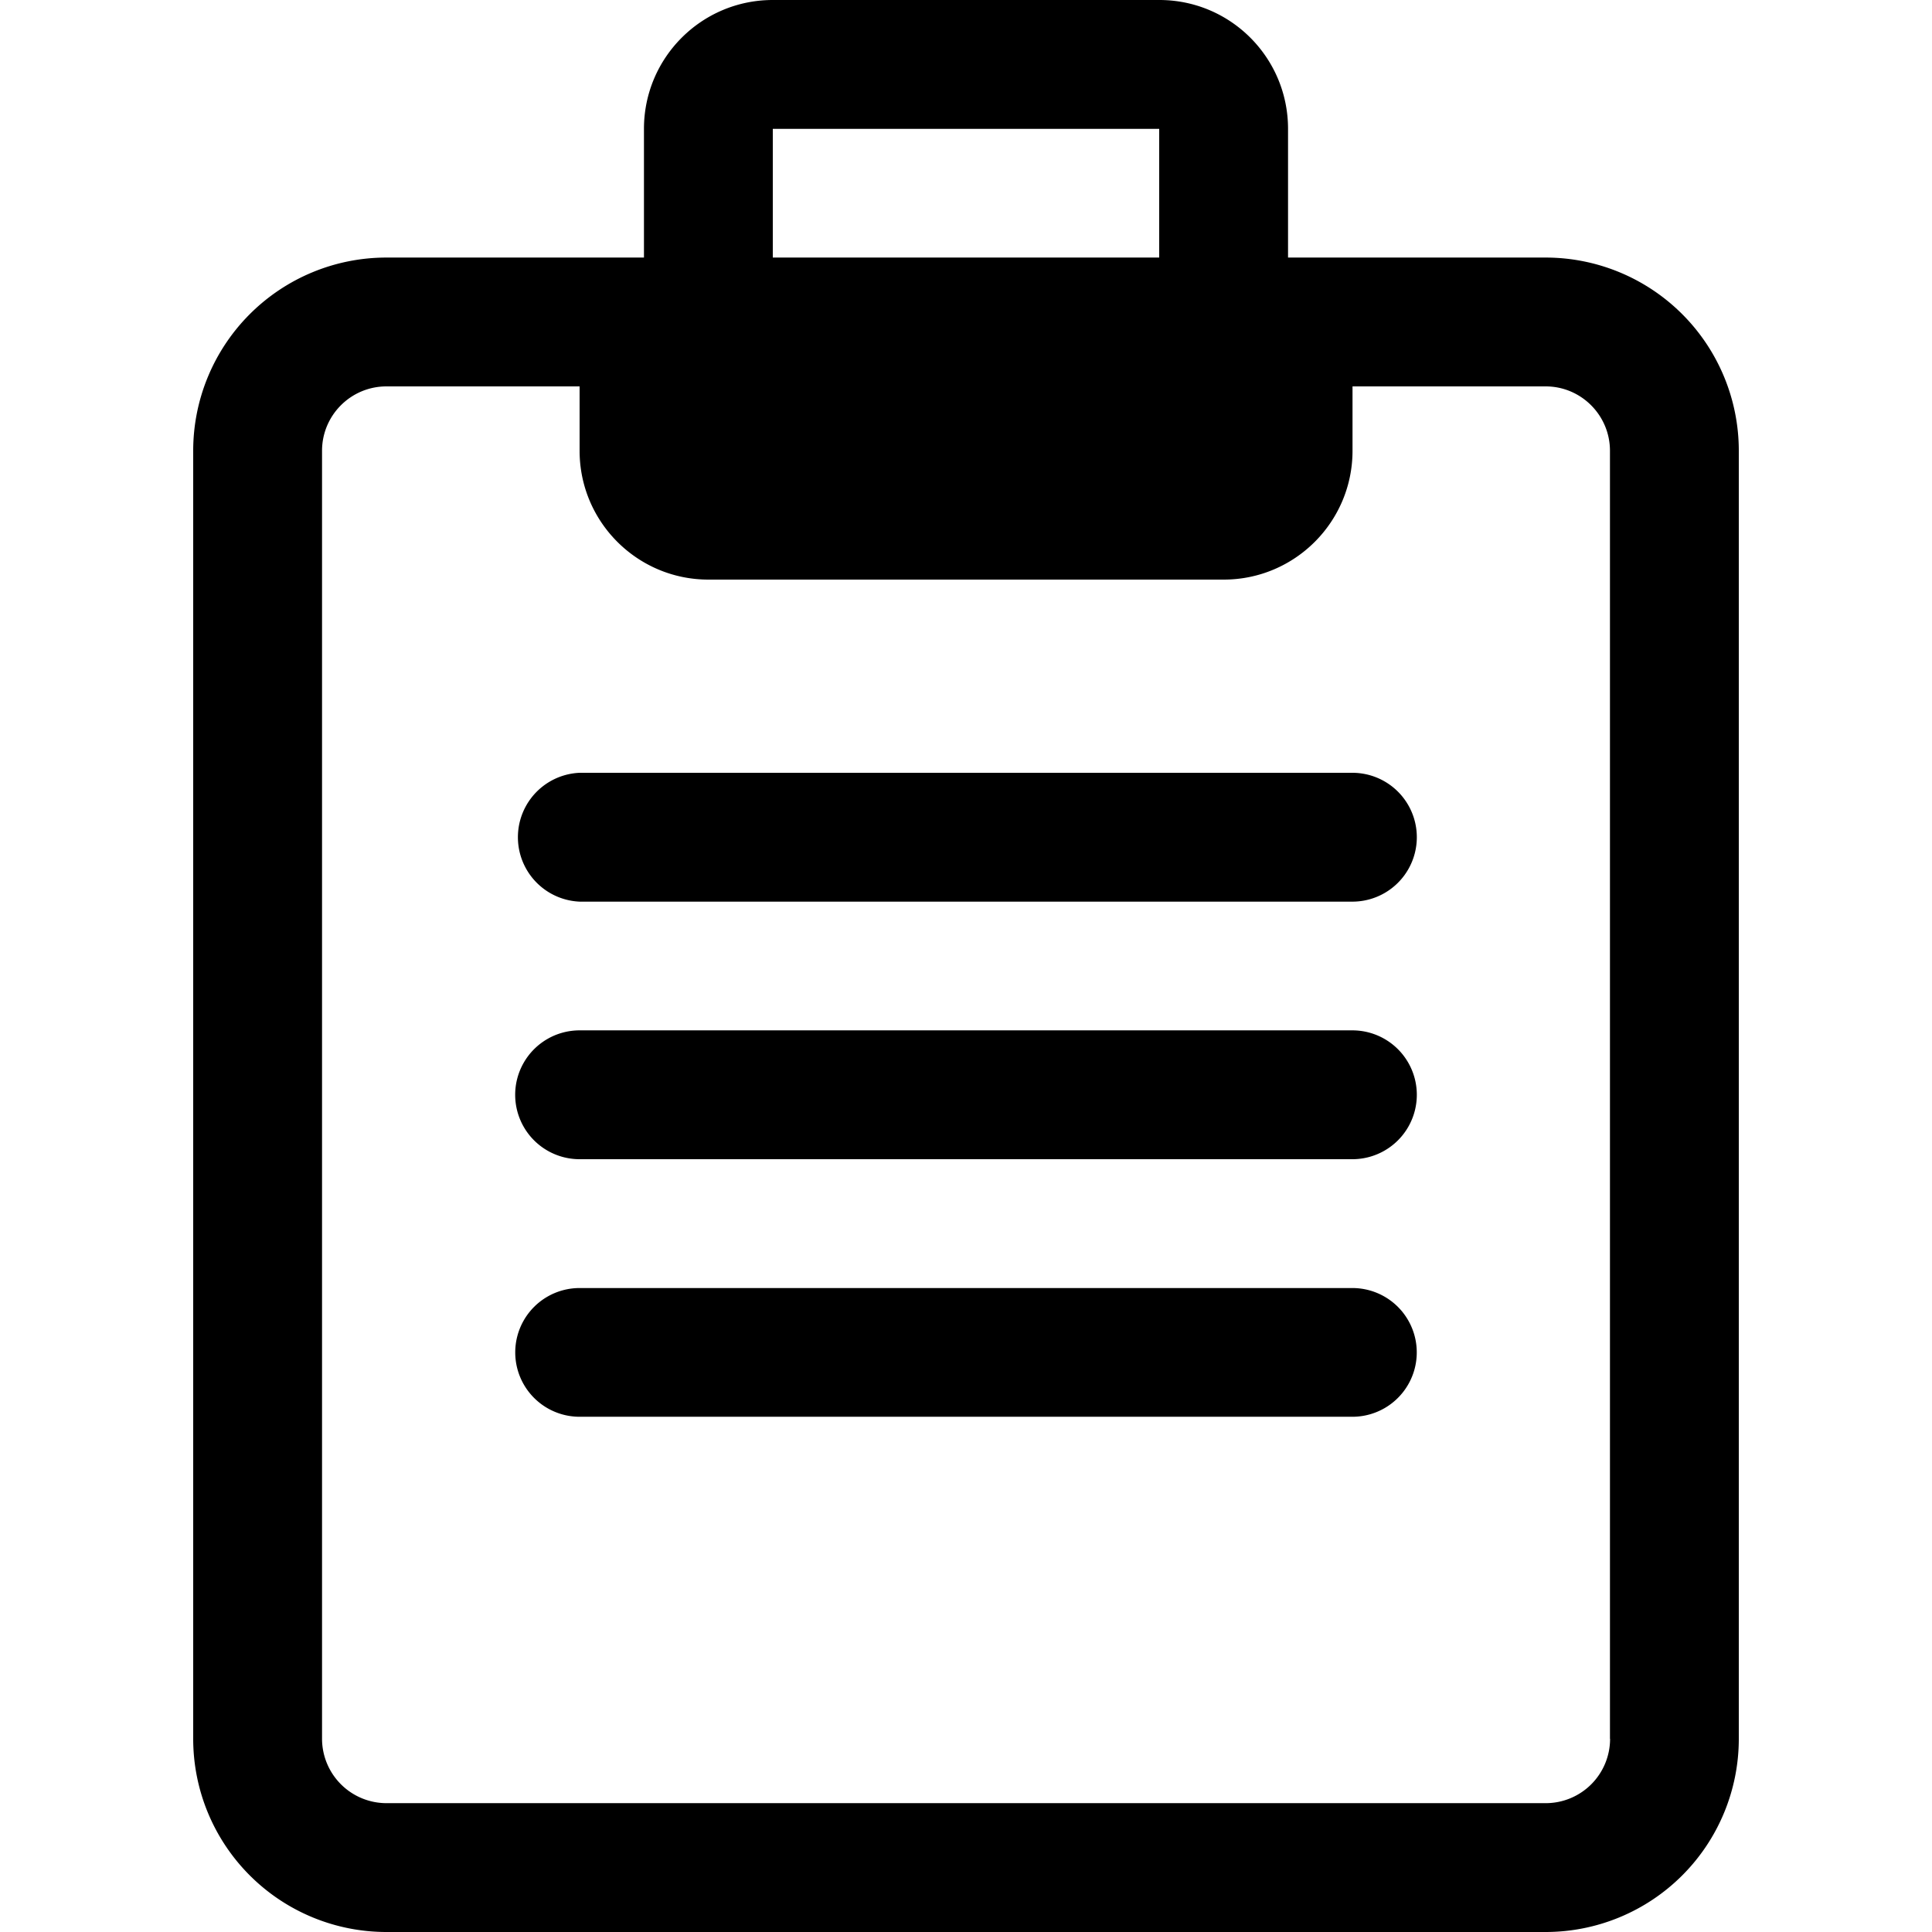<svg xmlns="http://www.w3.org/2000/svg" viewBox="0 0 16 16" fill="none">
  <path
    fill="currentColor"
    d="M12.8 2.133h-2.133V1.067C10.667.477 10.19 0 9.601 0H6.4c-.59 0-1.067.478-1.067 1.067v1.066H3.2a1.6 1.6 0 0 0-1.6 1.6V14.4A1.6 1.6 0 0 0 3.2 16h9.6a1.6 1.6 0 0 0 1.6-1.6V3.733a1.6 1.6 0 0 0-1.6-1.6ZM6.4 1.067h3.2v1.066H6.4V1.067ZM13.334 14.4a.533.533 0 0 1-.533.533H3.2a.534.534 0 0 1-.533-.533V3.733c0-.294.239-.533.533-.533h1.6v.533c0 .59.479 1.067 1.067 1.067h4.267c.589 0 1.067-.478 1.067-1.067V3.2h1.6c.293 0 .532.239.532.533V14.4Z"
  />
  <path
    fill="currentColor"
    d="M11.2 6.4H4.8a.534.534 0 0 0 0 1.067h6.4a.533.533 0 1 0 0-1.067ZM11.2 8.533H4.8a.533.533 0 1 0 0 1.067h6.4a.533.533 0 1 0 0-1.067ZM11.2 10.667H4.8a.533.533 0 1 0 0 1.066h6.4a.533.533 0 1 0 0-1.066Z"
  />
</svg>
